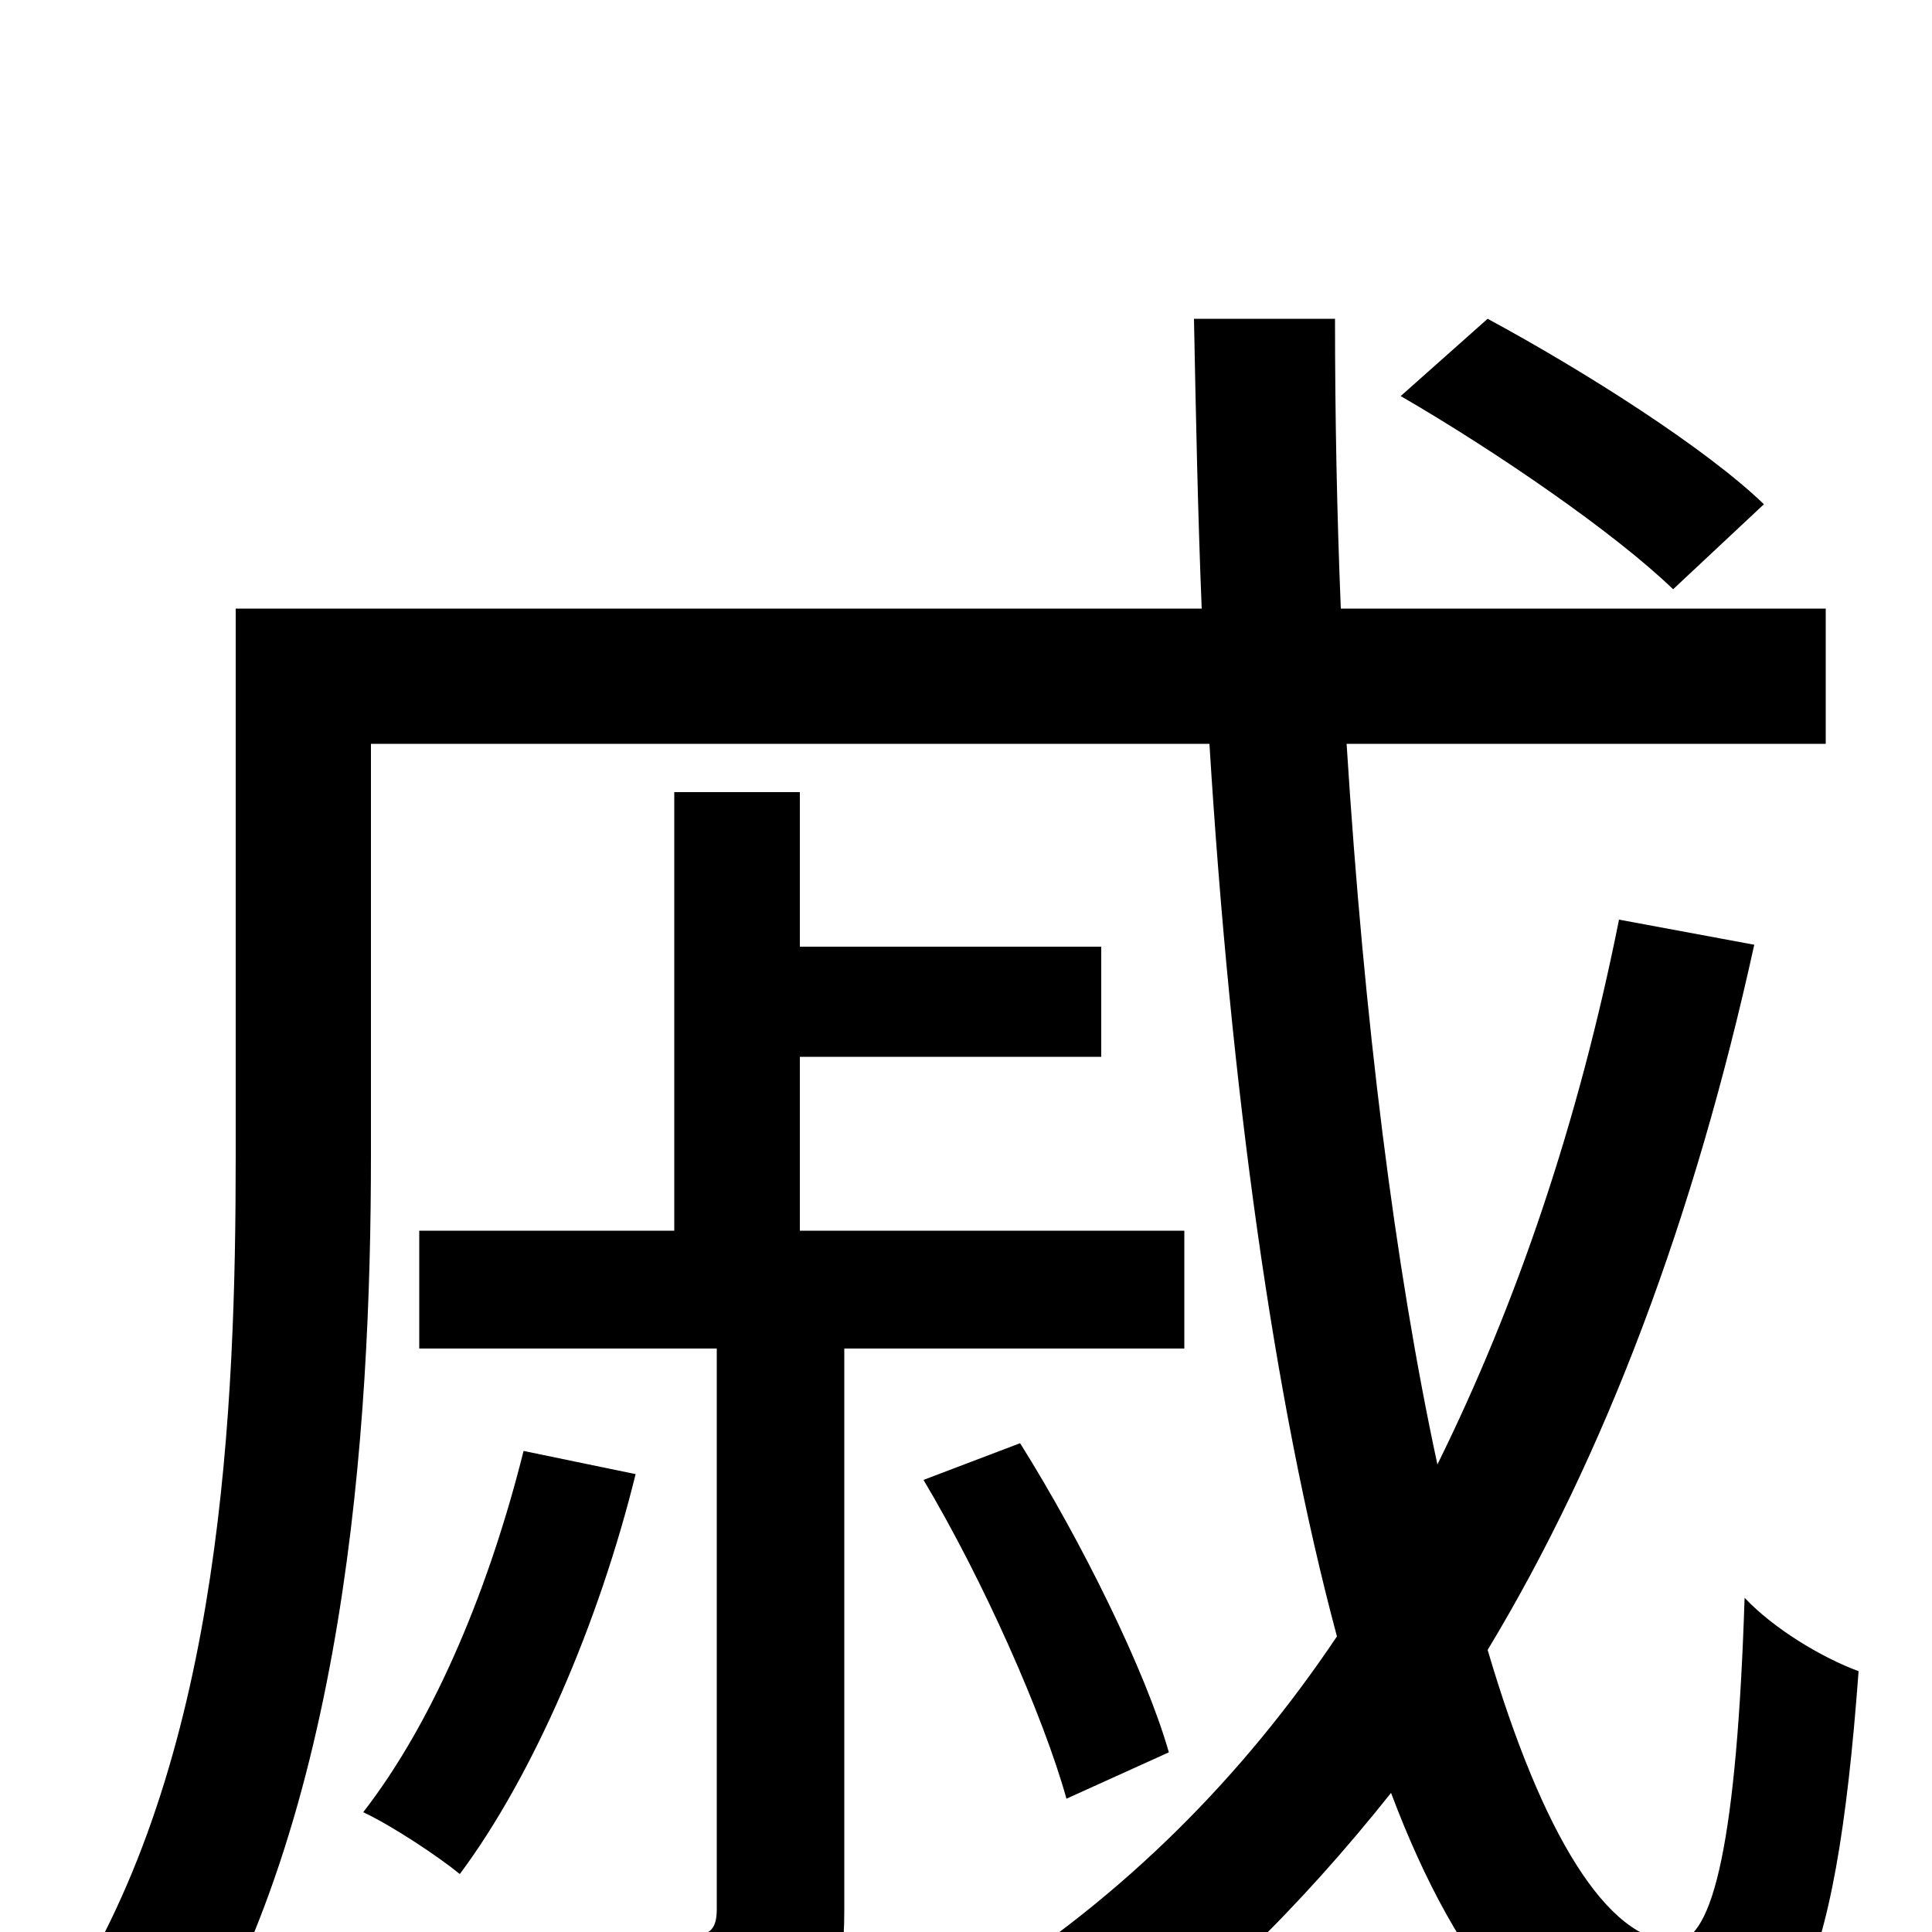 <svg xmlns="http://www.w3.org/2000/svg" viewBox="0 -1000 1000 1000">
	<path fill="#000000" d="M913 -739C883 -768 820 -808 770 -835L725 -795C775 -766 836 -724 866 -695ZM271 -249C254 -181 226 -111 188 -62C203 -55 227 -39 238 -30C276 -81 310 -160 329 -237ZM613 -302V-363H414V-453H570V-510H414V-590H349V-363H217V-302H371V-12C371 -2 368 2 357 2C348 2 316 2 277 1C285 18 294 42 297 60C350 60 385 59 407 49C431 38 437 23 437 -11V-302ZM605 -93C593 -135 560 -202 528 -253L478 -234C509 -182 540 -112 552 -69ZM838 -524C817 -419 785 -325 744 -242C722 -344 706 -472 697 -615H945V-685H694C692 -734 691 -784 691 -835H618C619 -784 620 -734 622 -685H122V-402C122 -271 115 -95 37 31C52 39 81 62 93 76C179 -59 192 -260 192 -402V-615H626C637 -437 659 -276 692 -153C643 -80 582 -19 508 28C524 40 551 67 560 81C621 39 673 -13 720 -72C755 21 802 77 859 77C926 77 950 28 962 -135C943 -142 918 -157 903 -173C899 -49 887 5 867 5C832 5 798 -51 770 -146C831 -247 877 -370 908 -511Z"/>
</svg>